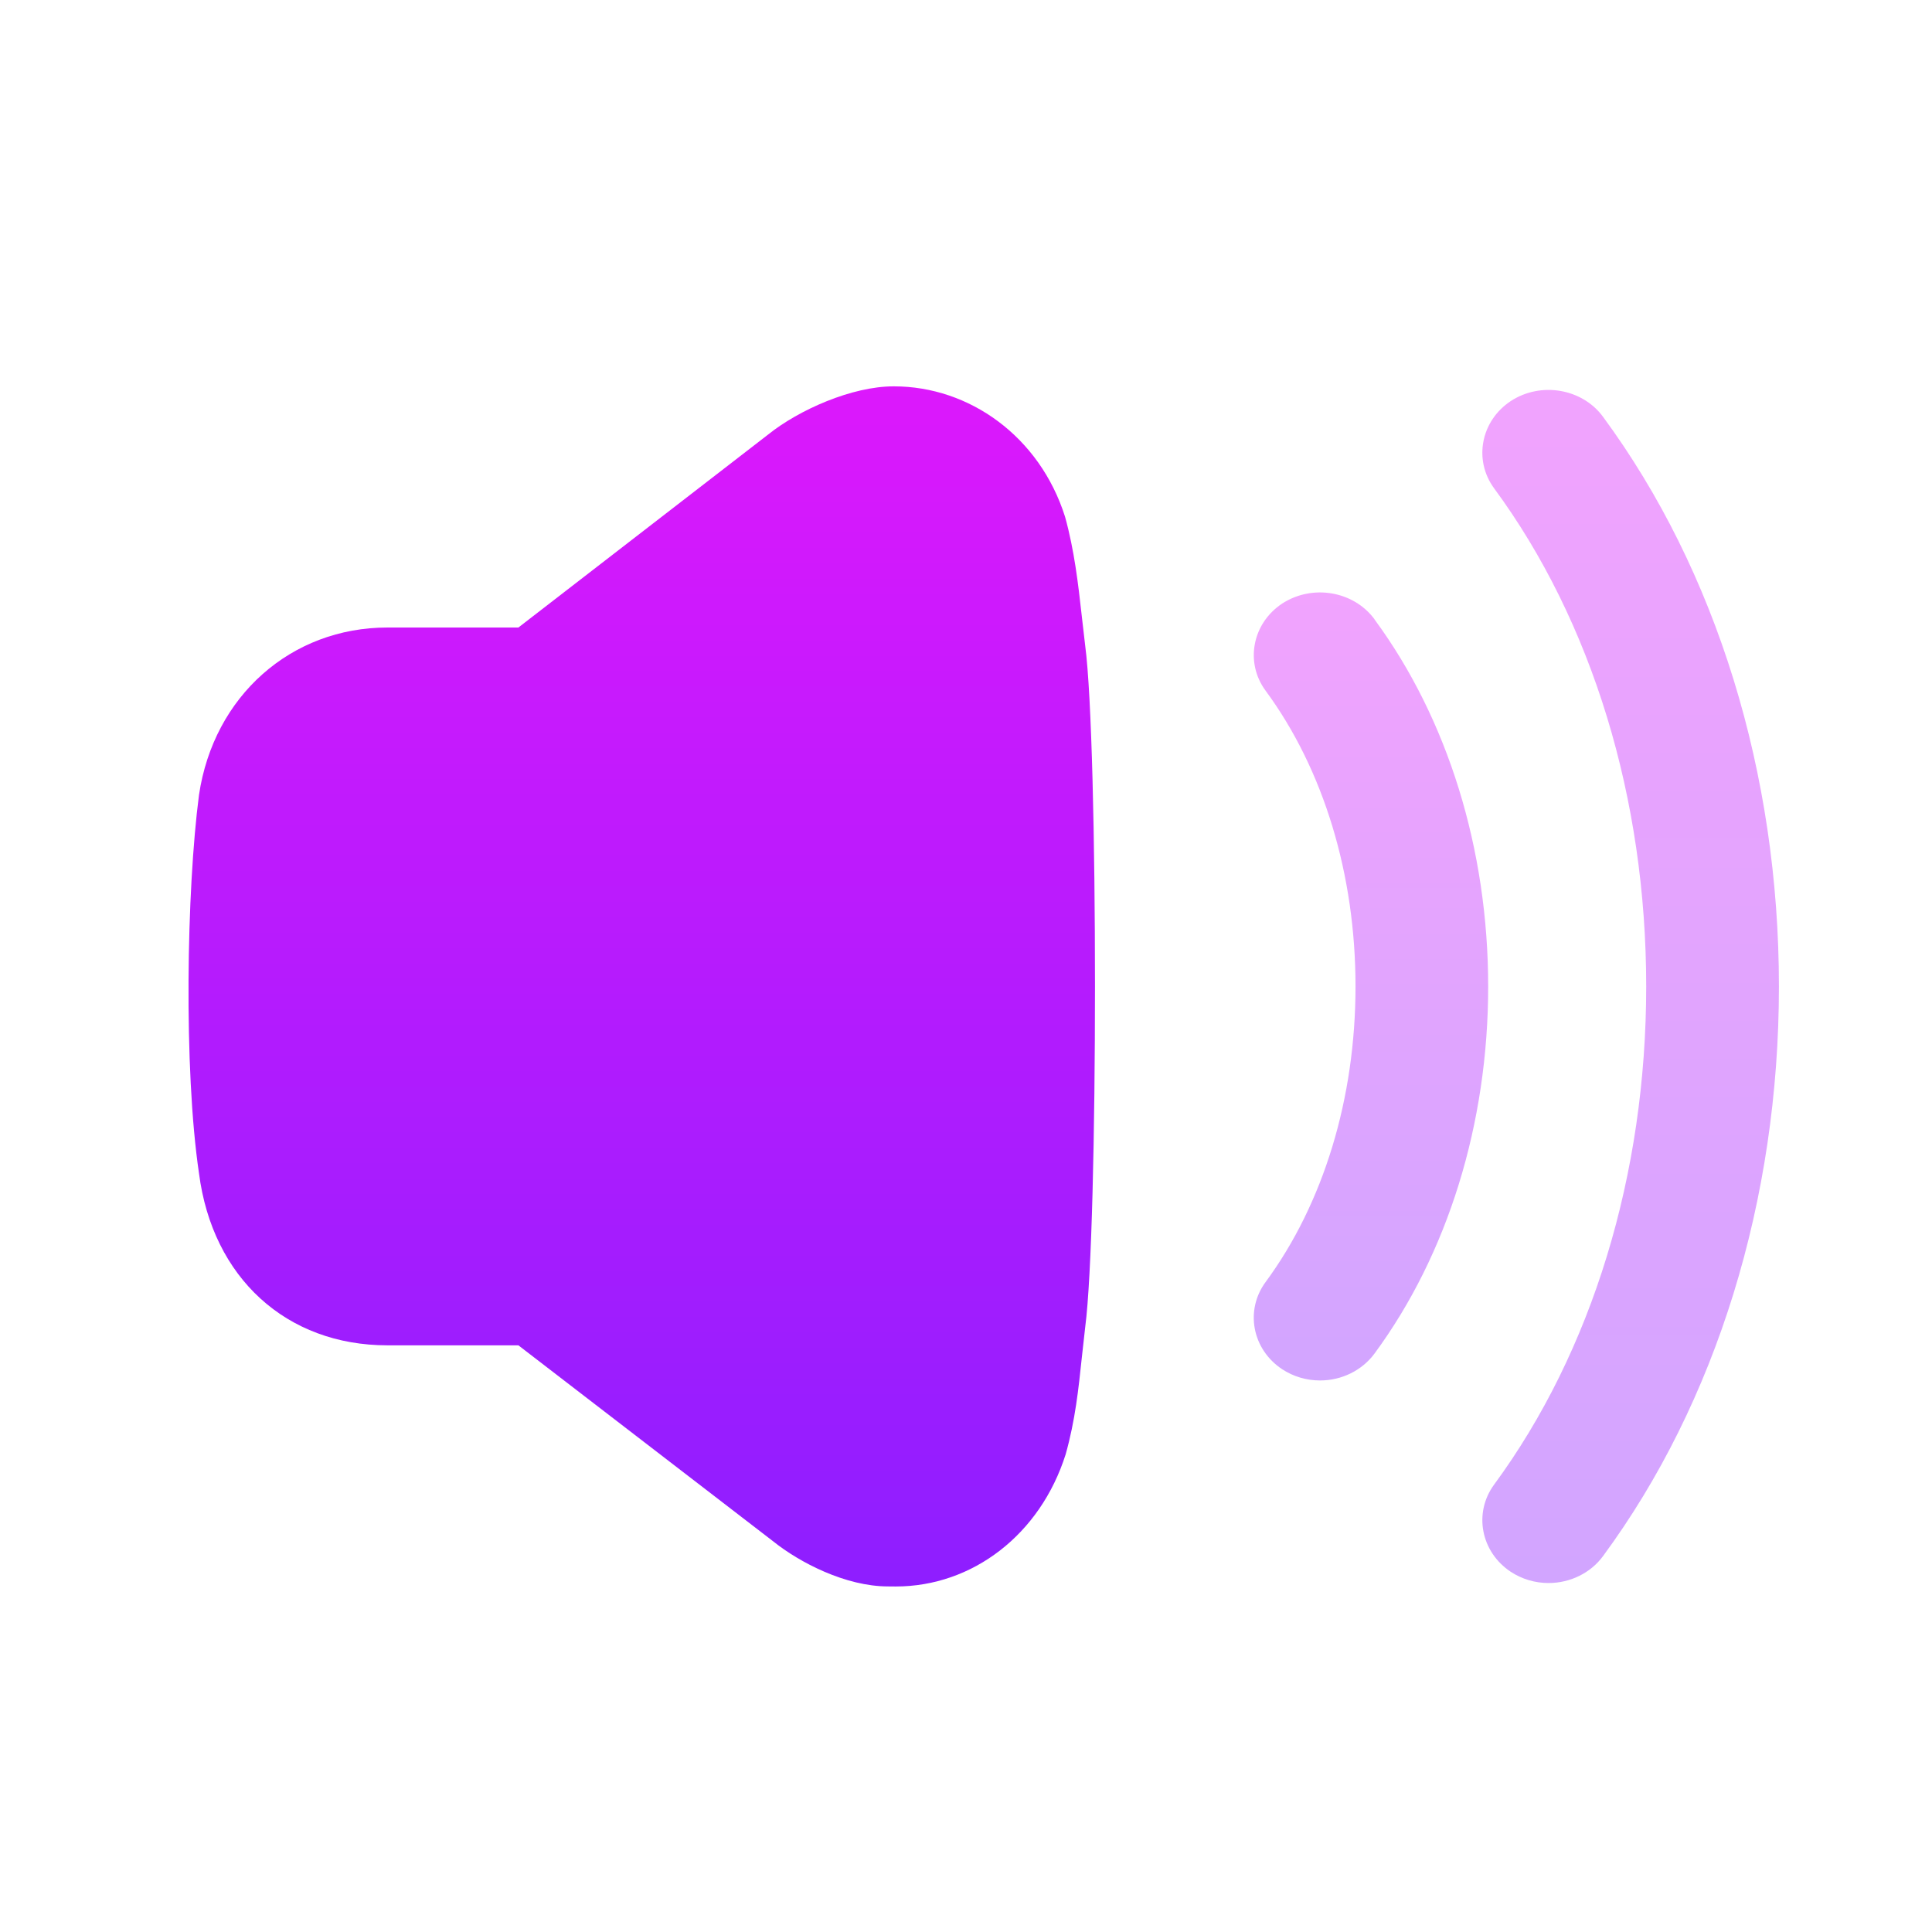 <?xml version="1.0" encoding="UTF-8" standalone="no"?>
<!-- Created with Inkscape (http://www.inkscape.org/) -->

<svg
   width="32"
   height="32"
   id="svg7229"
   sodipodi:version="0.32"
   inkscape:version="1.3 (0e150ed6c4, 2023-07-21)"
   version="1.0"
   sodipodi:docname="audio.svg"
   inkscape:output_extension="org.inkscape.output.svgz.inkscape"
   viewBox="0 0 32 32"
   xml:space="preserve"
   xmlns:inkscape="http://www.inkscape.org/namespaces/inkscape"
   xmlns:sodipodi="http://sodipodi.sourceforge.net/DTD/sodipodi-0.dtd"
   xmlns:xlink="http://www.w3.org/1999/xlink"
   xmlns="http://www.w3.org/2000/svg"
   xmlns:svg="http://www.w3.org/2000/svg"
   xmlns:rdf="http://www.w3.org/1999/02/22-rdf-syntax-ns#"
   xmlns:cc="http://creativecommons.org/ns#"
   xmlns:dc="http://purl.org/dc/elements/1.1/"><sodipodi:namedview
     id="base"
     pagecolor="#ffffff"
     bordercolor="#666666"
     borderopacity="1.0"
     inkscape:pageopacity="0"
     inkscape:pageshadow="2"
     inkscape:zoom="4"
     inkscape:cx="25.625"
     inkscape:cy="19.25"
     inkscape:document-units="px"
     inkscape:current-layer="layer1"
     showgrid="true"
     inkscape:window-width="1920"
     inkscape:window-height="1052"
     inkscape:window-x="0"
     inkscape:window-y="0"
     showguides="true"
     inkscape:guide-bbox="true"
     gridtolerance="10000"
     inkscape:window-maximized="1"
     inkscape:snap-bbox="true"
     inkscape:showpageshadow="false"
     borderlayer="true"
     fit-margin-top="0"
     fit-margin-left="0"
     fit-margin-right="0"
     fit-margin-bottom="0"
     inkscape:pagecheckerboard="0"
     inkscape:deskcolor="#3e3e3e" /><defs
     id="defs7231"><style
       id="current-color-scheme"
       type="text/css">&#10;      .ColorScheme-Text {&#10;        color:#31363b;&#10;      }&#10;      .ColorScheme-Background{&#10;        color:#eff0f1;&#10;      }&#10;      .ColorScheme-ViewText {&#10;        color:#31363b;&#10;      }&#10;      .ColorScheme-ViewBackground{&#10;        color:#ffffff;&#10;      }&#10;      .ColorScheme-ViewHover {&#10;        color:#000000;&#10;      }&#10;      .ColorScheme-ViewFocus{&#10;        color:#5a5a5a;&#10;      }&#10;      .ColorScheme-ButtonText {&#10;        color:#31363b;&#10;      }&#10;      .ColorScheme-ButtonBackground{&#10;        color:#E9E8E8;&#10;      }&#10;      .ColorScheme-ButtonHover {&#10;        color:#1489ff;&#10;      }&#10;      .ColorScheme-ButtonFocus{&#10;        color:#2B74C7;&#10;      }&#10;</style><style
       type="text/css"
       id="style5">&#10;      .ColorScheme-Text {&#10;        color:#31363b;&#10;      }&#10;      .ColorScheme-Background {&#10;        color:#eff0f1;&#10;      }&#10;      .ColorScheme-Highlight {&#10;        color:#3daee9;&#10;      }&#10;      .ColorScheme-ViewText {&#10;        color:#31363b;&#10;      }&#10;      .ColorScheme-ViewBackground {&#10;        color:#fcfcfc;&#10;      }&#10;      .ColorScheme-ViewHover {&#10;        color:#93cee9;&#10;      }&#10;      .ColorScheme-ViewFocus{&#10;        color:#3daee9;&#10;      }&#10;      .ColorScheme-ButtonText {&#10;        color:#31363b;&#10;      }&#10;      .ColorScheme-ButtonBackground {&#10;        color:#eff0f1;&#10;      }&#10;      .ColorScheme-ButtonHover {&#10;        color:#93cee9;&#10;      }&#10;      .ColorScheme-ButtonFocus{&#10;        color:#3daee9;&#10;      }&#10;      </style><linearGradient
       id="linearGradient1"><stop
         id="stop00"
         offset="0.0"
         style="stop-color:#7c00b5;stop-opacity:1.0" /><stop
         id="stop01"
         offset="1.0"
         style="stop-color:#6916c5;stop-opacity:0.85" /></linearGradient><linearGradient
       id="paint0_linear_8_990"
       x1="21.025"
       y1="2.782"
       x2="-3.432"
       y2="20.07"
       gradientUnits="userSpaceOnUse"><stop
         stop-color="#FE7970"
         id="stop2" /><stop
         offset="1"
         stop-color="#DC3282"
         id="stop3" /></linearGradient><linearGradient
       id="paint1_linear_8_990"
       x1="29.917"
       y1="2.178"
       x2="2.139"
       y2="29.725"
       gradientUnits="userSpaceOnUse"><stop
         stop-color="#FE7970"
         id="stop4" /><stop
         offset="1"
         stop-color="#DC3282"
         id="stop5" /></linearGradient><linearGradient
       id="paint0_linear_19_69"
       x1="0.819"
       y1="3.177"
       x2="18.409"
       y2="15.806"
       gradientUnits="userSpaceOnUse"><stop
         stop-color="#F9D423"
         id="stop3-5" /><stop
         offset="0.516"
         stop-color="#FF4E50"
         id="stop4-3" /><stop
         offset="0.991"
         stop-color="#8A2387"
         id="stop5-5" /></linearGradient><linearGradient
       id="paint1_linear_19_69"
       x1="15.689"
       y1="6.207"
       x2="22.072"
       y2="8.012"
       gradientUnits="userSpaceOnUse"><stop
         stop-color="#F9D423"
         id="stop6" /><stop
         offset="0.516"
         stop-color="#FF4E50"
         id="stop7" /><stop
         offset="0.991"
         stop-color="#8A2387"
         id="stop8" /></linearGradient><linearGradient
       id="paint2_linear_19_69"
       x1="18.838"
       y1="3.23"
       x2="27.098"
       y2="5.182"
       gradientUnits="userSpaceOnUse"><stop
         stop-color="#F9D423"
         id="stop9" /><stop
         offset="0.516"
         stop-color="#FF4E50"
         id="stop10" /><stop
         offset="0.991"
         stop-color="#8A2387"
         id="stop11" /></linearGradient><linearGradient
       id="paint0_linear_8_855"
       x1="7.27"
       y1="3"
       x2="7.27"
       y2="21"
       gradientUnits="userSpaceOnUse"><stop
         stop-color="#DC18FC"
         id="stop3-9" /><stop
         offset="1"
         stop-color="#8E1EFF"
         id="stop4-2" /></linearGradient><linearGradient
       id="paint1_linear_8_855"
       x1="17.357"
       y1="6.091"
       x2="17.357"
       y2="17.909"
       gradientUnits="userSpaceOnUse"><stop
         stop-color="#DC18FC"
         id="stop5-0" /><stop
         offset="1"
         stop-color="#8E1EFF"
         id="stop6-2" /></linearGradient><linearGradient
       id="paint2_linear_8_855"
       x1="20.949"
       y1="3.054"
       x2="20.949"
       y2="20.947"
       gradientUnits="userSpaceOnUse"><stop
         stop-color="#DC18FC"
         id="stop7-3" /><stop
         offset="1"
         stop-color="#8E1EFF"
         id="stop8-7" /></linearGradient><linearGradient
       id="paint0_linear_19_69-2"
       x1="9.27"
       y1="21"
       x2="9.27"
       y2="3"
       gradientUnits="userSpaceOnUse"><stop
         stop-color="#FD5900"
         id="stop2-8" /><stop
         offset="1"
         stop-color="#FFDE00"
         id="stop3-97" /></linearGradient><linearGradient
       id="paint1_linear_19_69-3"
       x1="19.357"
       y1="17.909"
       x2="19.357"
       y2="6.091"
       gradientUnits="userSpaceOnUse"><stop
         stop-color="#FD5900"
         id="stop4-6" /><stop
         offset="1"
         stop-color="#FFDE00"
         id="stop5-1" /></linearGradient><linearGradient
       id="paint0_linear_19_69-4"
       x1="7.27"
       y1="21"
       x2="7.27"
       y2="3"
       gradientUnits="userSpaceOnUse"><stop
         stop-color="#00B59C"
         id="stop3-7" /><stop
         offset="1"
         stop-color="#9CFFAC"
         id="stop4-8" /></linearGradient><linearGradient
       id="paint1_linear_19_69-4"
       x1="17.357"
       y1="17.909"
       x2="17.357"
       y2="6.091"
       gradientUnits="userSpaceOnUse"><stop
         stop-color="#00B59C"
         id="stop5-50" /><stop
         offset="1"
         stop-color="#9CFFAC"
         id="stop6-3" /></linearGradient><linearGradient
       id="paint2_linear_19_69-6"
       x1="20.949"
       y1="20.947"
       x2="20.949"
       y2="3.054"
       gradientUnits="userSpaceOnUse"><stop
         stop-color="#00B59C"
         id="stop7-1" /><stop
         offset="1"
         stop-color="#9CFFAC"
         id="stop8-0" /></linearGradient><linearGradient
       id="paint0_linear_19_69-45"
       x1="18.502"
       y1="3.114"
       x2="1.8"
       y2="14.653"
       gradientUnits="userSpaceOnUse"><stop
         stop-color="#FE7970"
         id="stop1" /><stop
         offset="1"
         stop-color="#DC3282"
         id="stop2-2" /></linearGradient><linearGradient
       id="paint0_linear_8_678"
       x1="8.003"
       y1="6.658"
       x2="21.803"
       y2="6.658"
       gradientUnits="userSpaceOnUse"><stop
         stop-color="#A93AFF"
         id="stop2-4" /><stop
         offset="1"
         stop-color="#FF81FF"
         id="stop3-3" /></linearGradient><linearGradient
       id="paint1_linear_8_678"
       x1="2.003"
       y1="15.044"
       x2="21.804"
       y2="15.044"
       gradientUnits="userSpaceOnUse"><stop
         stop-color="#A93AFF"
         id="stop4-0" /><stop
         offset="1"
         stop-color="#FF81FF"
         id="stop5-7" /></linearGradient><linearGradient
       inkscape:collect="always"
       xlink:href="#paint0_linear_8_990"
       id="linearGradient15"
       gradientUnits="userSpaceOnUse"
       x1="21.025"
       y1="2.782"
       x2="-3.432"
       y2="20.07" /><linearGradient
       inkscape:collect="always"
       xlink:href="#paint1_linear_8_990"
       id="linearGradient17"
       gradientUnits="userSpaceOnUse"
       x1="29.917"
       y1="2.178"
       x2="2.139"
       y2="29.725" /><linearGradient
       inkscape:collect="always"
       xlink:href="#paint0_linear_8_990"
       id="linearGradient19"
       gradientUnits="userSpaceOnUse"
       x1="21.025"
       y1="2.782"
       x2="-3.432"
       y2="20.07" /><linearGradient
       inkscape:collect="always"
       xlink:href="#paint1_linear_8_990"
       id="linearGradient21"
       gradientUnits="userSpaceOnUse"
       x1="29.917"
       y1="2.178"
       x2="2.139"
       y2="29.725" /><linearGradient
       inkscape:collect="always"
       xlink:href="#paint0_linear_19_69"
       id="linearGradient22"
       gradientUnits="userSpaceOnUse"
       x1="0.819"
       y1="3.177"
       x2="18.409"
       y2="15.806" /><linearGradient
       inkscape:collect="always"
       xlink:href="#paint1_linear_19_69"
       id="linearGradient23"
       gradientUnits="userSpaceOnUse"
       x1="15.689"
       y1="6.207"
       x2="22.072"
       y2="8.012" /><linearGradient
       inkscape:collect="always"
       xlink:href="#paint2_linear_19_69"
       id="linearGradient24"
       gradientUnits="userSpaceOnUse"
       x1="18.838"
       y1="3.23"
       x2="27.098"
       y2="5.182" /><linearGradient
       inkscape:collect="always"
       xlink:href="#paint0_linear_19_69"
       id="linearGradient25"
       gradientUnits="userSpaceOnUse"
       x1="0.819"
       y1="3.177"
       x2="18.409"
       y2="15.806" /><linearGradient
       inkscape:collect="always"
       xlink:href="#paint1_linear_19_69"
       id="linearGradient26"
       gradientUnits="userSpaceOnUse"
       x1="15.689"
       y1="6.207"
       x2="22.072"
       y2="8.012" /><linearGradient
       inkscape:collect="always"
       xlink:href="#paint2_linear_19_69"
       id="linearGradient27"
       gradientUnits="userSpaceOnUse"
       x1="18.838"
       y1="3.23"
       x2="27.098"
       y2="5.182" /><linearGradient
       inkscape:collect="always"
       xlink:href="#paint0_linear_8_990"
       id="linearGradient28"
       gradientUnits="userSpaceOnUse"
       x1="21.025"
       y1="2.782"
       x2="-3.432"
       y2="20.07" /><linearGradient
       inkscape:collect="always"
       xlink:href="#paint1_linear_8_990"
       id="linearGradient29"
       gradientUnits="userSpaceOnUse"
       x1="29.917"
       y1="2.178"
       x2="2.139"
       y2="29.725" /><linearGradient
       id="paint0_linear_19_69-45-8"
       x1="18.502"
       y1="3.114"
       x2="1.8"
       y2="14.653"
       gradientUnits="userSpaceOnUse"><stop
         stop-color="#FE7970"
         id="stop1-6" /><stop
         offset="1"
         stop-color="#DC3282"
         id="stop2-2-8" /></linearGradient><linearGradient
       id="paint0_linear_8_855-1"
       x1="7.27"
       y1="3"
       x2="7.27"
       y2="21"
       gradientUnits="userSpaceOnUse"><stop
         stop-color="#DC18FC"
         id="stop3-9-4" /><stop
         offset="1"
         stop-color="#8E1EFF"
         id="stop4-2-9" /></linearGradient><linearGradient
       id="paint1_linear_8_855-2"
       x1="17.357"
       y1="6.091"
       x2="17.357"
       y2="17.909"
       gradientUnits="userSpaceOnUse"><stop
         stop-color="#DC18FC"
         id="stop5-0-0" /><stop
         offset="1"
         stop-color="#8E1EFF"
         id="stop6-2-6" /></linearGradient><linearGradient
       id="paint2_linear_8_855-8"
       x1="20.949"
       y1="3.054"
       x2="20.949"
       y2="20.947"
       gradientUnits="userSpaceOnUse"><stop
         stop-color="#DC18FC"
         id="stop7-3-9" /><stop
         offset="1"
         stop-color="#8E1EFF"
         id="stop8-7-2" /></linearGradient><linearGradient
       id="paint0_linear_8_855-0"
       x1="7.27"
       y1="3"
       x2="7.27"
       y2="21"
       gradientUnits="userSpaceOnUse"><stop
         stop-color="#DC18FC"
         id="stop3-9-48" /><stop
         offset="1"
         stop-color="#8E1EFF"
         id="stop4-2-7" /></linearGradient><linearGradient
       id="paint1_linear_8_855-1"
       x1="17.357"
       y1="6.091"
       x2="17.357"
       y2="17.909"
       gradientUnits="userSpaceOnUse"><stop
         stop-color="#DC18FC"
         id="stop5-0-7" /><stop
         offset="1"
         stop-color="#8E1EFF"
         id="stop6-2-2" /></linearGradient><linearGradient
       id="paint2_linear_8_855-7"
       x1="20.949"
       y1="3.054"
       x2="20.949"
       y2="20.947"
       gradientUnits="userSpaceOnUse"><stop
         stop-color="#DC18FC"
         id="stop7-3-2" /><stop
         offset="1"
         stop-color="#8E1EFF"
         id="stop8-7-26" /></linearGradient><linearGradient
       inkscape:collect="always"
       xlink:href="#paint0_linear_19_69"
       id="linearGradient22-4"
       gradientUnits="userSpaceOnUse"
       x1="0.819"
       y1="3.177"
       x2="18.409"
       y2="15.806" /><linearGradient
       inkscape:collect="always"
       xlink:href="#paint1_linear_19_69"
       id="linearGradient23-1"
       gradientUnits="userSpaceOnUse"
       x1="15.689"
       y1="6.207"
       x2="22.072"
       y2="8.012" /><linearGradient
       inkscape:collect="always"
       xlink:href="#paint2_linear_19_69"
       id="linearGradient24-1"
       gradientUnits="userSpaceOnUse"
       x1="18.838"
       y1="3.23"
       x2="27.098"
       y2="5.182" /></defs><g
     inkscape:label="Camada 1"
     inkscape:groupmode="layer"
     id="layer1"
     transform="translate(-246.536,-394.505)"><g
       style="clip-rule:evenodd;fill-rule:evenodd;stroke-linejoin:round;stroke-miterlimit:1.414"
       id="22-22-audio-volume-high"
       transform="translate(230.453,359.741)"><rect
         y="4.429"
         x="8.477"
         height="22"
         width="22"
         id="rect817"
         style="fill:#ffffff;fill-opacity:0;stroke-width:1.011" /><g
         style="fill:none"
         id="g4-0"
         transform="matrix(0.818,0,0,0.778,9.658,6.096)"><path
           d="M 13.357,6.451 C 13.307,5.964 13.254,5.46 13.125,4.956 12.774,3.752 11.801,3 10.758,3 10.176,2.998 9.44,3.356 9.022,3.719 L 5.563,6.617 H 3.752 c -1.333,0 -2.404,1.027 -2.607,2.51 -0.172,1.424 -0.214,4.111 0,5.677 0.186,1.566 1.209,2.579 2.607,2.579 h 1.811 l 3.526,2.941 c 0.362,0.315 1,0.675 1.588,0.675 C 10.715,21 10.748,21 10.782,21 c 1.063,0 2,-0.779 2.351,-1.981 0.133,-0.511 0.179,-0.99 0.224,-1.453 l 0.047,-0.458 c 0.18,-1.487 0.18,-8.739 0,-10.215 z"
           fill="url(#paint0_linear_8_855)"
           id="path1-61-6"
           style="fill:url(#paint0_linear_8_855-0)" /><path
           opacity="0.4"
           d="M 17.407,6.495 C 17.118,6.069 16.547,5.963 16.128,6.258 15.714,6.556 15.611,7.142 15.9,7.566 16.702,8.748 17.143,10.322 17.143,12 c 0,1.677 -0.441,3.252 -1.244,4.434 -0.288,0.424 -0.186,1.01 0.23,1.308 0.155,0.11 0.337,0.168 0.523,0.168 0.301,0 0.582,-0.151 0.754,-0.404 1.013,-1.492 1.572,-3.447 1.572,-5.505 0,-2.058 -0.559,-4.013 -1.572,-5.505"
           fill="url(#paint1_linear_8_855)"
           id="path2-8-1"
           style="fill:url(#paint1_linear_8_855-1)" /><path
           opacity="0.4"
           d="M 20.567,3.457 C 20.281,3.033 19.707,2.925 19.29,3.221 c -0.414,0.297 -0.517,0.884 -0.23,1.308 1.357,1.999 2.104,4.653 2.104,7.471 0,2.819 -0.748,5.473 -2.104,7.472 -0.287,0.425 -0.184,1.01 0.231,1.308 0.155,0.11 0.336,0.168 0.522,0.168 0.301,0 0.583,-0.151 0.754,-0.404 C 22.136,18.234 23,15.2 23,12 23,8.802 22.136,5.767 20.567,3.457"
           fill="url(#paint2_linear_8_855)"
           id="path3-7-59"
           style="fill:url(#paint2_linear_8_855-7)" /></g></g><g
       style="clip-rule:evenodd;fill-rule:evenodd;stroke-linejoin:round;stroke-miterlimit:1.414"
       id="22-22-audio-volume-low"
       transform="translate(290.536,360.505)"><rect
         y="1.252"
         x="2.005"
         height="22"
         width="22"
         id="rect817-5-7"
         style="fill:#ffffff;fill-opacity:0;stroke-width:1.011" /><g
         style="fill:none"
         id="g9-4"
         transform="matrix(1.116,0,0,1,-0.694,0.252)"><path
           d="M 18.357,6.451 C 18.307,5.964 18.254,5.46 18.125,4.956 17.774,3.752 16.801,3 15.758,3 15.176,2.998 14.44,3.356 14.022,3.719 L 10.563,6.617 H 8.752 c -1.333,0 -2.404,1.027 -2.607,2.51 -0.172,1.424 -0.214,4.111 0,5.677 0.186,1.566 1.209,2.579 2.607,2.579 h 1.811 l 3.526,2.941 c 0.362,0.315 1,0.675 1.588,0.675 C 15.715,21 15.748,21 15.782,21 c 1.063,0 2,-0.779 2.351,-1.981 0.133,-0.511 0.179,-0.99 0.224,-1.453 l 0.047,-0.458 c 0.18,-1.487 0.18,-8.739 0,-10.215 z"
           fill="url(#paint0_linear_19_69)"
           id="path1-7-3"
           style="fill:url(#paint0_linear_19_69-45-8)" /></g></g><g
       style="clip-rule:evenodd;fill-rule:evenodd;stroke-linejoin:round;stroke-miterlimit:1.414"
       id="22-22-audio-volume-muted"
       transform="translate(312.536,360.505)"><rect
         y="2.675"
         x="4.824"
         height="22"
         width="22"
         id="rect817-0"
         style="fill:#ffffff;fill-opacity:0;stroke-width:1.011" /><g
         style="fill:none"
         id="g1"
         transform="matrix(0.643,0,0,0.643,5.538,3.389)"><path
           opacity="0.4"
           fill-rule="evenodd"
           clip-rule="evenodd"
           d="m 20.949,8.715 c 0.027,0.196 0.052,0.381 0.066,0.626 L 6.849,23.505 H 6.521 c -2.075,0 -3.588,-1.466 -3.869,-3.744 -0.312,-2.277 -0.25,-6.177 0,-8.252 C 2.949,9.357 4.54,7.875 6.521,7.875 H 9.22 L 14.368,3.661 c 0.624,-0.529 1.732,-1.028 2.59,-1.045 1.56,0 2.995,1.093 3.51,2.841 0.203,0.732 0.281,1.466 0.343,2.167 l 0.125,1 c 0.004,0.031 0.008,0.061 0.012,0.091 z m -1.44,9.1 c 0.212,-0.207 0.682,-0.354 0.894,-0.301 0.574,0.147 0.685,0.969 0.677,1.615 -0.026,1.875 -0.09,3.179 -0.19,3.986 l -0.07,0.664 -0.001,0.013 c -0.067,0.668 -0.136,1.36 -0.333,2.098 -0.521,1.744 -1.914,2.876 -3.496,2.876 -0.053,0 -0.104,0 -0.158,-0.002 -0.874,0 -1.824,-0.524 -2.362,-0.981 l -1.917,-1.484 c -0.727,-0.541 -0.513,-1.407 -0.104,-1.908 0.305,-0.373 3.971,-3.737 5.899,-5.506 0.654,-0.601 1.109,-1.017 1.162,-1.07 z"
           fill="url(#paint0_linear_8_990)"
           id="path1"
           style="fill:url(#linearGradient28)" /><path
           d="M 29.599,2.398 C 29.048,1.866 28.202,1.869 27.672,2.399 L 2.398,27.669 C 1.866,28.201 1.866,29.049 2.403,29.605 2.678,29.86 3.018,30 3.363,30 3.715,30 4.077,29.852 4.328,29.601 L 29.6,4.33 C 30.134,3.797 30.134,2.933 29.599,2.398"
           fill="url(#paint1_linear_8_990)"
           id="path2-3"
           style="fill:url(#linearGradient29)" /></g></g><g
       id="audio-volume-medium"
       transform="translate(64,4.5996094e-6)"><rect
         y="393.677"
         x="216.508"
         height="32"
         width="32"
         id="rect976-7"
         style="opacity:1;fill:#00ffff;fill-opacity:0" /><g
         style="fill:none"
         id="g3"
         transform="matrix(1,0,0,1.111,220.508,396.343)"><path
           d="M 13.357,6.451 C 13.307,5.964 13.254,5.46 13.125,4.956 12.774,3.752 11.801,3 10.758,3 10.176,2.998 9.44,3.356 9.022,3.719 L 5.563,6.617 H 3.752 c -1.333,0 -2.404,1.027 -2.607,2.51 -0.172,1.424 -0.214,4.111 0,5.677 0.186,1.566 1.209,2.579 2.607,2.579 h 1.811 l 3.526,2.941 c 0.362,0.315 1,0.675 1.588,0.675 C 10.715,21 10.748,21 10.782,21 c 1.063,0 2,-0.779 2.351,-1.981 0.133,-0.511 0.179,-0.99 0.224,-1.453 l 0.047,-0.458 c 0.18,-1.487 0.18,-8.739 0,-10.215 z"
           fill="url(#paint0_linear_19_69)"
           id="path1-62"
           style="fill:url(#linearGradient22)" /><path
           opacity="0.4"
           d="M 17.407,6.495 C 17.118,6.069 16.547,5.963 16.128,6.258 15.714,6.556 15.611,7.142 15.9,7.566 16.702,8.748 17.143,10.322 17.143,12 c 0,1.677 -0.441,3.252 -1.244,4.434 -0.288,0.424 -0.186,1.01 0.23,1.308 0.155,0.11 0.337,0.168 0.523,0.168 0.301,0 0.582,-0.151 0.754,-0.404 1.013,-1.492 1.572,-3.447 1.572,-5.505 0,-2.058 -0.559,-4.013 -1.572,-5.505 z"
           fill="url(#paint1_linear_19_69)"
           id="path2-9"
           style="fill:url(#linearGradient23)" /><path
           opacity="0.4"
           d="M 20.567,3.457 C 20.281,3.033 19.707,2.925 19.29,3.221 c -0.414,0.297 -0.517,0.884 -0.23,1.308 1.357,1.999 2.104,4.653 2.104,7.471 0,2.819 -0.748,5.473 -2.104,7.472 -0.287,0.425 -0.184,1.01 0.231,1.308 0.155,0.11 0.336,0.168 0.522,0.168 0.301,0 0.583,-0.151 0.754,-0.404 C 22.136,18.234 23,15.2 23,12 23,8.802 22.136,5.767 20.567,3.457 Z"
           fill="url(#paint2_linear_19_69)"
           id="path3-1"
           style="fill:url(#linearGradient24)" /></g></g><g
       id="audio-volume-low"
       transform="translate(96,4.5996094e-6)"><rect
         y="394.878"
         x="213.909"
         height="32"
         width="32"
         id="rect976-7-5"
         style="opacity:1;fill:#00ffff;fill-opacity:0" /><g
         style="fill:none"
         id="g5"
         transform="matrix(1.001,0,0,1.111,217.906,397.545)"><path
           d="M 15.357,6.451 C 15.307,5.964 15.254,5.46 15.125,4.956 14.774,3.752 13.801,3 12.758,3 12.176,2.998 11.44,3.356 11.022,3.719 L 7.563,6.617 H 5.752 c -1.333,0 -2.404,1.027 -2.607,2.51 -0.172,1.424 -0.214,4.111 0,5.677 0.186,1.566 1.209,2.579 2.607,2.579 h 1.811 l 3.526,2.941 c 0.362,0.315 1,0.675 1.588,0.675 C 12.715,21 12.748,21 12.782,21 c 1.063,0 2,-0.779 2.351,-1.981 0.133,-0.511 0.179,-0.99 0.224,-1.453 l 0.047,-0.458 c 0.18,-1.487 0.18,-8.739 0,-10.215 z"
           fill="url(#paint0_linear_19_69)"
           id="path1-5"
           style="fill:url(#paint0_linear_19_69-2)" /><path
           opacity="0.4"
           d="M 19.407,6.495 C 19.118,6.069 18.547,5.963 18.128,6.258 17.714,6.556 17.611,7.142 17.9,7.566 18.702,8.748 19.143,10.322 19.143,12 c 0,1.677 -0.441,3.252 -1.244,4.434 -0.288,0.424 -0.186,1.01 0.23,1.308 0.155,0.11 0.337,0.168 0.523,0.168 0.301,0 0.582,-0.151 0.754,-0.404 1.013,-1.492 1.572,-3.447 1.572,-5.505 0,-2.058 -0.559,-4.013 -1.572,-5.505 z"
           fill="url(#paint1_linear_19_69)"
           id="path2-92"
           style="fill:url(#paint1_linear_19_69-3)" /></g></g><g
       id="audio-volume-high"
       transform="matrix(1.013,0,0,0.994,28.702,2.181)"><rect
         y="395.13"
         x="215.121"
         height="32"
         width="32"
         id="rect976-9"
         style="opacity:1;fill:#00ffff;fill-opacity:0" /><g
         style="fill:none"
         id="g4"
         transform="matrix(1.182,0,0,1.111,216.939,397.797)"><path
           d="M 13.357,6.451 C 13.307,5.964 13.254,5.46 13.125,4.956 12.774,3.752 11.801,3 10.758,3 10.176,2.998 9.44,3.356 9.022,3.719 L 5.563,6.617 H 3.752 c -1.333,0 -2.404,1.027 -2.607,2.51 -0.172,1.424 -0.214,4.111 0,5.677 0.186,1.566 1.209,2.579 2.607,2.579 h 1.811 l 3.526,2.941 c 0.362,0.315 1,0.675 1.588,0.675 C 10.715,21 10.748,21 10.782,21 c 1.063,0 2,-0.779 2.351,-1.981 0.133,-0.511 0.179,-0.99 0.224,-1.453 l 0.047,-0.458 c 0.18,-1.487 0.18,-8.739 0,-10.215 z"
           fill="url(#paint0_linear_8_855)"
           id="path1-61"
           style="fill:url(#paint0_linear_8_855)" /><path
           opacity="0.4"
           d="M 17.407,6.495 C 17.118,6.069 16.547,5.963 16.128,6.258 15.714,6.556 15.611,7.142 15.9,7.566 16.702,8.748 17.143,10.322 17.143,12 c 0,1.677 -0.441,3.252 -1.244,4.434 -0.288,0.424 -0.186,1.01 0.23,1.308 0.155,0.11 0.337,0.168 0.523,0.168 0.301,0 0.582,-0.151 0.754,-0.404 1.013,-1.492 1.572,-3.447 1.572,-5.505 0,-2.058 -0.559,-4.013 -1.572,-5.505"
           fill="url(#paint1_linear_8_855)"
           id="path2-8"
           style="fill:url(#paint1_linear_8_855)" /><path
           opacity="0.4"
           d="M 20.567,3.457 C 20.281,3.033 19.707,2.925 19.29,3.221 c -0.414,0.297 -0.517,0.884 -0.23,1.308 1.357,1.999 2.104,4.653 2.104,7.471 0,2.819 -0.748,5.473 -2.104,7.472 -0.287,0.425 -0.184,1.01 0.231,1.308 0.155,0.11 0.336,0.168 0.522,0.168 0.301,0 0.583,-0.151 0.754,-0.404 C 22.136,18.234 23,15.2 23,12 23,8.802 22.136,5.767 20.567,3.457"
           fill="url(#paint2_linear_8_855)"
           id="path3-7"
           style="fill:url(#paint2_linear_8_855)" /></g></g><g
       id="audio-volume-muted"
       transform="translate(128)"><rect
         y="394.465"
         x="215.445"
         height="32"
         width="32"
         id="rect976"
         style="opacity:1;fill:#00ffff;fill-opacity:0" /><g
         style="fill:none"
         id="g8"
         transform="matrix(0.929,0,0,0.929,216.588,395.608)"><path
           opacity="0.4"
           fill-rule="evenodd"
           clip-rule="evenodd"
           d="m 20.949,8.715 c 0.027,0.196 0.052,0.381 0.066,0.626 L 6.849,23.505 H 6.521 c -2.075,0 -3.588,-1.466 -3.869,-3.744 -0.312,-2.277 -0.25,-6.177 0,-8.252 C 2.949,9.357 4.54,7.875 6.521,7.875 H 9.22 L 14.368,3.661 c 0.624,-0.529 1.732,-1.028 2.59,-1.045 1.56,0 2.995,1.093 3.51,2.841 0.203,0.732 0.281,1.466 0.343,2.167 l 0.125,1 c 0.004,0.031 0.008,0.061 0.012,0.091 z m -1.44,9.1 c 0.212,-0.207 0.682,-0.354 0.894,-0.301 0.574,0.147 0.685,0.969 0.677,1.615 -0.026,1.875 -0.09,3.179 -0.19,3.986 l -0.07,0.664 -0.001,0.013 c -0.067,0.668 -0.136,1.36 -0.333,2.098 -0.521,1.744 -1.914,2.876 -3.496,2.876 -0.053,0 -0.104,0 -0.158,-0.002 -0.874,0 -1.824,-0.524 -2.362,-0.981 l -1.917,-1.484 c -0.727,-0.541 -0.513,-1.407 -0.104,-1.908 0.305,-0.373 3.971,-3.737 5.899,-5.506 0.654,-0.601 1.109,-1.017 1.162,-1.07 z"
           fill="url(#paint0_linear_8_990)"
           id="path1-4"
           style="fill:url(#linearGradient15)" /><path
           d="M 29.599,2.398 C 29.048,1.866 28.202,1.869 27.672,2.399 L 2.398,27.669 C 1.866,28.201 1.866,29.049 2.403,29.605 2.678,29.86 3.018,30 3.363,30 3.715,30 4.077,29.852 4.328,29.601 L 29.6,4.33 C 30.134,3.797 30.134,2.933 29.599,2.398"
           fill="url(#paint1_linear_8_990)"
           id="path2-76"
           style="fill:url(#linearGradient17)" /></g></g><g
       id="16-16-audio-volume-high"
       transform="translate(-15.415,-9.819)"><rect
         y="351.305"
         x="252.933"
         height="16"
         width="16"
         id="rect1008"
         style="opacity:1;fill:#d35f5f;fill-opacity:0;fill-rule:evenodd" /><g
         style="fill:none"
         id="g4-6"
         transform="matrix(0.636,0,0,0.556,253.297,352.639)"><path
           d="M 13.357,6.451 C 13.307,5.964 13.254,5.46 13.125,4.956 12.774,3.752 11.801,3 10.758,3 10.176,2.998 9.44,3.356 9.022,3.719 L 5.563,6.617 H 3.752 c -1.333,0 -2.404,1.027 -2.607,2.51 -0.172,1.424 -0.214,4.111 0,5.677 0.186,1.566 1.209,2.579 2.607,2.579 h 1.811 l 3.526,2.941 c 0.362,0.315 1,0.675 1.588,0.675 C 10.715,21 10.748,21 10.782,21 c 1.063,0 2,-0.779 2.351,-1.981 0.133,-0.511 0.179,-0.99 0.224,-1.453 l 0.047,-0.458 c 0.18,-1.487 0.18,-8.739 0,-10.215 z"
           fill="url(#paint0_linear_8_855)"
           id="path1-61-4"
           style="fill:url(#paint0_linear_8_855-1)" /><path
           opacity="0.4"
           d="M 17.407,6.495 C 17.118,6.069 16.547,5.963 16.128,6.258 15.714,6.556 15.611,7.142 15.9,7.566 16.702,8.748 17.143,10.322 17.143,12 c 0,1.677 -0.441,3.252 -1.244,4.434 -0.288,0.424 -0.186,1.01 0.23,1.308 0.155,0.11 0.337,0.168 0.523,0.168 0.301,0 0.582,-0.151 0.754,-0.404 1.013,-1.492 1.572,-3.447 1.572,-5.505 0,-2.058 -0.559,-4.013 -1.572,-5.505"
           fill="url(#paint1_linear_8_855)"
           id="path2-8-9"
           style="fill:url(#paint1_linear_8_855-2)" /><path
           opacity="0.4"
           d="M 20.567,3.457 C 20.281,3.033 19.707,2.925 19.29,3.221 c -0.414,0.297 -0.517,0.884 -0.23,1.308 1.357,1.999 2.104,4.653 2.104,7.471 0,2.819 -0.748,5.473 -2.104,7.472 -0.287,0.425 -0.184,1.01 0.231,1.308 0.155,0.11 0.336,0.168 0.522,0.168 0.301,0 0.583,-0.151 0.754,-0.404 C 22.136,18.234 23,15.2 23,12 23,8.802 22.136,5.767 20.567,3.457"
           fill="url(#paint2_linear_8_855)"
           id="path3-7-5"
           style="fill:url(#paint2_linear_8_855-8)" /></g></g><g
       transform="translate(16,4.5996094e-6)"
       id="16-16-audio-volume-medium"><rect
         y="343.076"
         x="247.646"
         height="16"
         width="16"
         id="rect1008-8"
         style="opacity:1;fill:#d35f5f;fill-opacity:0;fill-rule:evenodd" /><g
         style="fill:none"
         id="g2"
         transform="matrix(0.636,0,0,0.667,248.01,343.076)"><path
           d="M 13.357,6.451 C 13.307,5.964 13.254,5.46 13.125,4.956 12.774,3.752 11.801,3 10.758,3 10.176,2.998 9.44,3.356 9.022,3.719 L 5.563,6.617 H 3.752 c -1.333,0 -2.404,1.027 -2.607,2.51 -0.172,1.424 -0.214,4.111 0,5.677 0.186,1.566 1.209,2.579 2.607,2.579 h 1.811 l 3.526,2.941 c 0.362,0.315 1,0.675 1.588,0.675 C 10.715,21 10.748,21 10.782,21 c 1.063,0 2,-0.779 2.351,-1.981 0.133,-0.511 0.179,-0.99 0.224,-1.453 l 0.047,-0.458 c 0.18,-1.487 0.18,-8.739 0,-10.215 z"
           fill="url(#paint0_linear_19_69)"
           id="path1-6"
           style="fill:url(#linearGradient25)" /><path
           opacity="0.4"
           d="M 17.407,6.495 C 17.118,6.069 16.547,5.963 16.128,6.258 15.714,6.556 15.611,7.142 15.9,7.566 16.702,8.748 17.143,10.322 17.143,12 c 0,1.677 -0.441,3.252 -1.244,4.434 -0.288,0.424 -0.186,1.01 0.23,1.308 0.155,0.11 0.337,0.168 0.523,0.168 0.301,0 0.582,-0.151 0.754,-0.404 1.013,-1.492 1.572,-3.447 1.572,-5.505 0,-2.058 -0.559,-4.013 -1.572,-5.505 z"
           fill="url(#paint1_linear_19_69)"
           id="path2-7"
           style="fill:url(#linearGradient26)" /><path
           opacity="0.4"
           d="M 20.567,3.457 C 20.281,3.033 19.707,2.925 19.29,3.221 c -0.414,0.297 -0.517,0.884 -0.23,1.308 1.357,1.999 2.104,4.653 2.104,7.471 0,2.819 -0.748,5.473 -2.104,7.472 -0.287,0.425 -0.184,1.01 0.231,1.308 0.155,0.11 0.336,0.168 0.522,0.168 0.301,0 0.583,-0.151 0.754,-0.404 C 22.136,18.234 23,15.2 23,12 23,8.802 22.136,5.767 20.567,3.457 Z"
           fill="url(#paint2_linear_19_69)"
           id="path3"
           style="fill:url(#linearGradient27)" /></g></g><g
       transform="translate(33,4.5996094e-6)"
       id="16-16-audio-volume-low"><rect
         y="339.959"
         x="254.324"
         height="16"
         width="16"
         id="rect1008-5"
         style="opacity:1;fill:#d35f5f;fill-opacity:0;fill-rule:evenodd" /><g
         style="fill:none"
         id="g9"
         transform="matrix(0.797,0,0,0.778,252.539,338.626)"><path
           d="M 18.357,6.451 C 18.307,5.964 18.254,5.46 18.125,4.956 17.774,3.752 16.801,3 15.758,3 15.176,2.998 14.44,3.356 14.022,3.719 L 10.563,6.617 H 8.752 c -1.333,0 -2.404,1.027 -2.607,2.51 -0.172,1.424 -0.214,4.111 0,5.677 0.186,1.566 1.209,2.579 2.607,2.579 h 1.811 l 3.526,2.941 c 0.362,0.315 1,0.675 1.588,0.675 C 15.715,21 15.748,21 15.782,21 c 1.063,0 2,-0.779 2.351,-1.981 0.133,-0.511 0.179,-0.99 0.224,-1.453 l 0.047,-0.458 c 0.18,-1.487 0.18,-8.739 0,-10.215 z"
           fill="url(#paint0_linear_19_69)"
           id="path1-7"
           style="fill:url(#paint0_linear_19_69-45)" /></g></g><g
       id="16-16-audio-volume-muted"
       transform="translate(-1)"><rect
         y="339.307"
         x="312.878"
         height="16"
         width="16"
         id="rect1008-5-7"
         style="opacity:1;fill:#d35f5f;fill-opacity:0;fill-rule:evenodd" /><g
         style="fill:none"
         id="g7"
         transform="matrix(0.5,0,0,0.5,312.878,339.307)"><path
           opacity="0.4"
           fill-rule="evenodd"
           clip-rule="evenodd"
           d="m 20.949,8.715 c 0.027,0.196 0.052,0.381 0.066,0.626 L 6.849,23.505 H 6.521 c -2.075,0 -3.588,-1.466 -3.869,-3.744 -0.312,-2.277 -0.25,-6.177 0,-8.252 C 2.949,9.357 4.54,7.875 6.521,7.875 H 9.22 L 14.368,3.661 c 0.624,-0.529 1.732,-1.028 2.59,-1.045 1.56,0 2.995,1.093 3.51,2.841 0.203,0.732 0.281,1.466 0.343,2.167 l 0.125,1 c 0.004,0.031 0.008,0.061 0.012,0.091 z m -1.44,9.1 c 0.212,-0.207 0.682,-0.354 0.894,-0.301 0.574,0.147 0.685,0.969 0.677,1.615 -0.026,1.875 -0.09,3.179 -0.19,3.986 l -0.07,0.664 -0.001,0.013 c -0.067,0.668 -0.136,1.36 -0.333,2.098 -0.521,1.744 -1.914,2.876 -3.496,2.876 -0.053,0 -0.104,0 -0.158,-0.002 -0.874,0 -1.824,-0.524 -2.362,-0.981 l -1.917,-1.484 c -0.727,-0.541 -0.513,-1.407 -0.104,-1.908 0.305,-0.373 3.971,-3.737 5.899,-5.506 0.654,-0.601 1.109,-1.017 1.162,-1.07 z"
           fill="url(#paint0_linear_8_990)"
           id="path1-63"
           style="fill:url(#linearGradient19)" /><path
           d="M 29.599,2.398 C 29.048,1.866 28.202,1.869 27.672,2.399 L 2.398,27.669 C 1.866,28.201 1.866,29.049 2.403,29.605 2.678,29.86 3.018,30 3.363,30 3.715,30 4.077,29.852 4.328,29.601 L 29.6,4.33 C 30.134,3.797 30.134,2.933 29.599,2.398"
           fill="url(#paint1_linear_8_990)"
           id="path2-2"
           style="fill:url(#linearGradient21)" /></g></g><g
       id="22-22-audio-volume-medium"
       transform="matrix(0.688,0,0,0.688,115.464,93.972)"
       inkscape:label="#22-22-audio-volume-medium"><rect
         y="393.677"
         x="216.508"
         height="32"
         width="32"
         id="rect976-7-7"
         style="opacity:1;fill:#00ffff;fill-opacity:0" /><g
         style="fill:none"
         id="g3-3"
         transform="matrix(1,0,0,1.111,220.508,396.343)"><path
           d="M 13.357,6.451 C 13.307,5.964 13.254,5.46 13.125,4.956 12.774,3.752 11.801,3 10.758,3 10.176,2.998 9.44,3.356 9.022,3.719 L 5.563,6.617 H 3.752 c -1.333,0 -2.404,1.027 -2.607,2.51 -0.172,1.424 -0.214,4.111 0,5.677 0.186,1.566 1.209,2.579 2.607,2.579 h 1.811 l 3.526,2.941 c 0.362,0.315 1,0.675 1.588,0.675 C 10.715,21 10.748,21 10.782,21 c 1.063,0 2,-0.779 2.351,-1.981 0.133,-0.511 0.179,-0.99 0.224,-1.453 l 0.047,-0.458 c 0.18,-1.487 0.18,-8.739 0,-10.215 z"
           fill="url(#paint0_linear_19_69)"
           id="path1-62-6"
           style="fill:url(#linearGradient22-4)" /><path
           opacity="0.4"
           d="M 17.407,6.495 C 17.118,6.069 16.547,5.963 16.128,6.258 15.714,6.556 15.611,7.142 15.9,7.566 16.702,8.748 17.143,10.322 17.143,12 c 0,1.677 -0.441,3.252 -1.244,4.434 -0.288,0.424 -0.186,1.01 0.23,1.308 0.155,0.11 0.337,0.168 0.523,0.168 0.301,0 0.582,-0.151 0.754,-0.404 1.013,-1.492 1.572,-3.447 1.572,-5.505 0,-2.058 -0.559,-4.013 -1.572,-5.505 z"
           fill="url(#paint1_linear_19_69)"
           id="path2-9-5"
           style="fill:url(#linearGradient23-1)" /><path
           opacity="0.4"
           d="M 20.567,3.457 C 20.281,3.033 19.707,2.925 19.29,3.221 c -0.414,0.297 -0.517,0.884 -0.23,1.308 1.357,1.999 2.104,4.653 2.104,7.471 0,2.819 -0.748,5.473 -2.104,7.472 -0.287,0.425 -0.184,1.01 0.231,1.308 0.155,0.11 0.336,0.168 0.522,0.168 0.301,0 0.583,-0.151 0.754,-0.404 C 22.136,18.234 23,15.2 23,12 23,8.802 22.136,5.767 20.567,3.457 Z"
           fill="url(#paint2_linear_19_69)"
           id="path3-1-6"
           style="fill:url(#linearGradient24-1)" /></g></g></g></svg>
